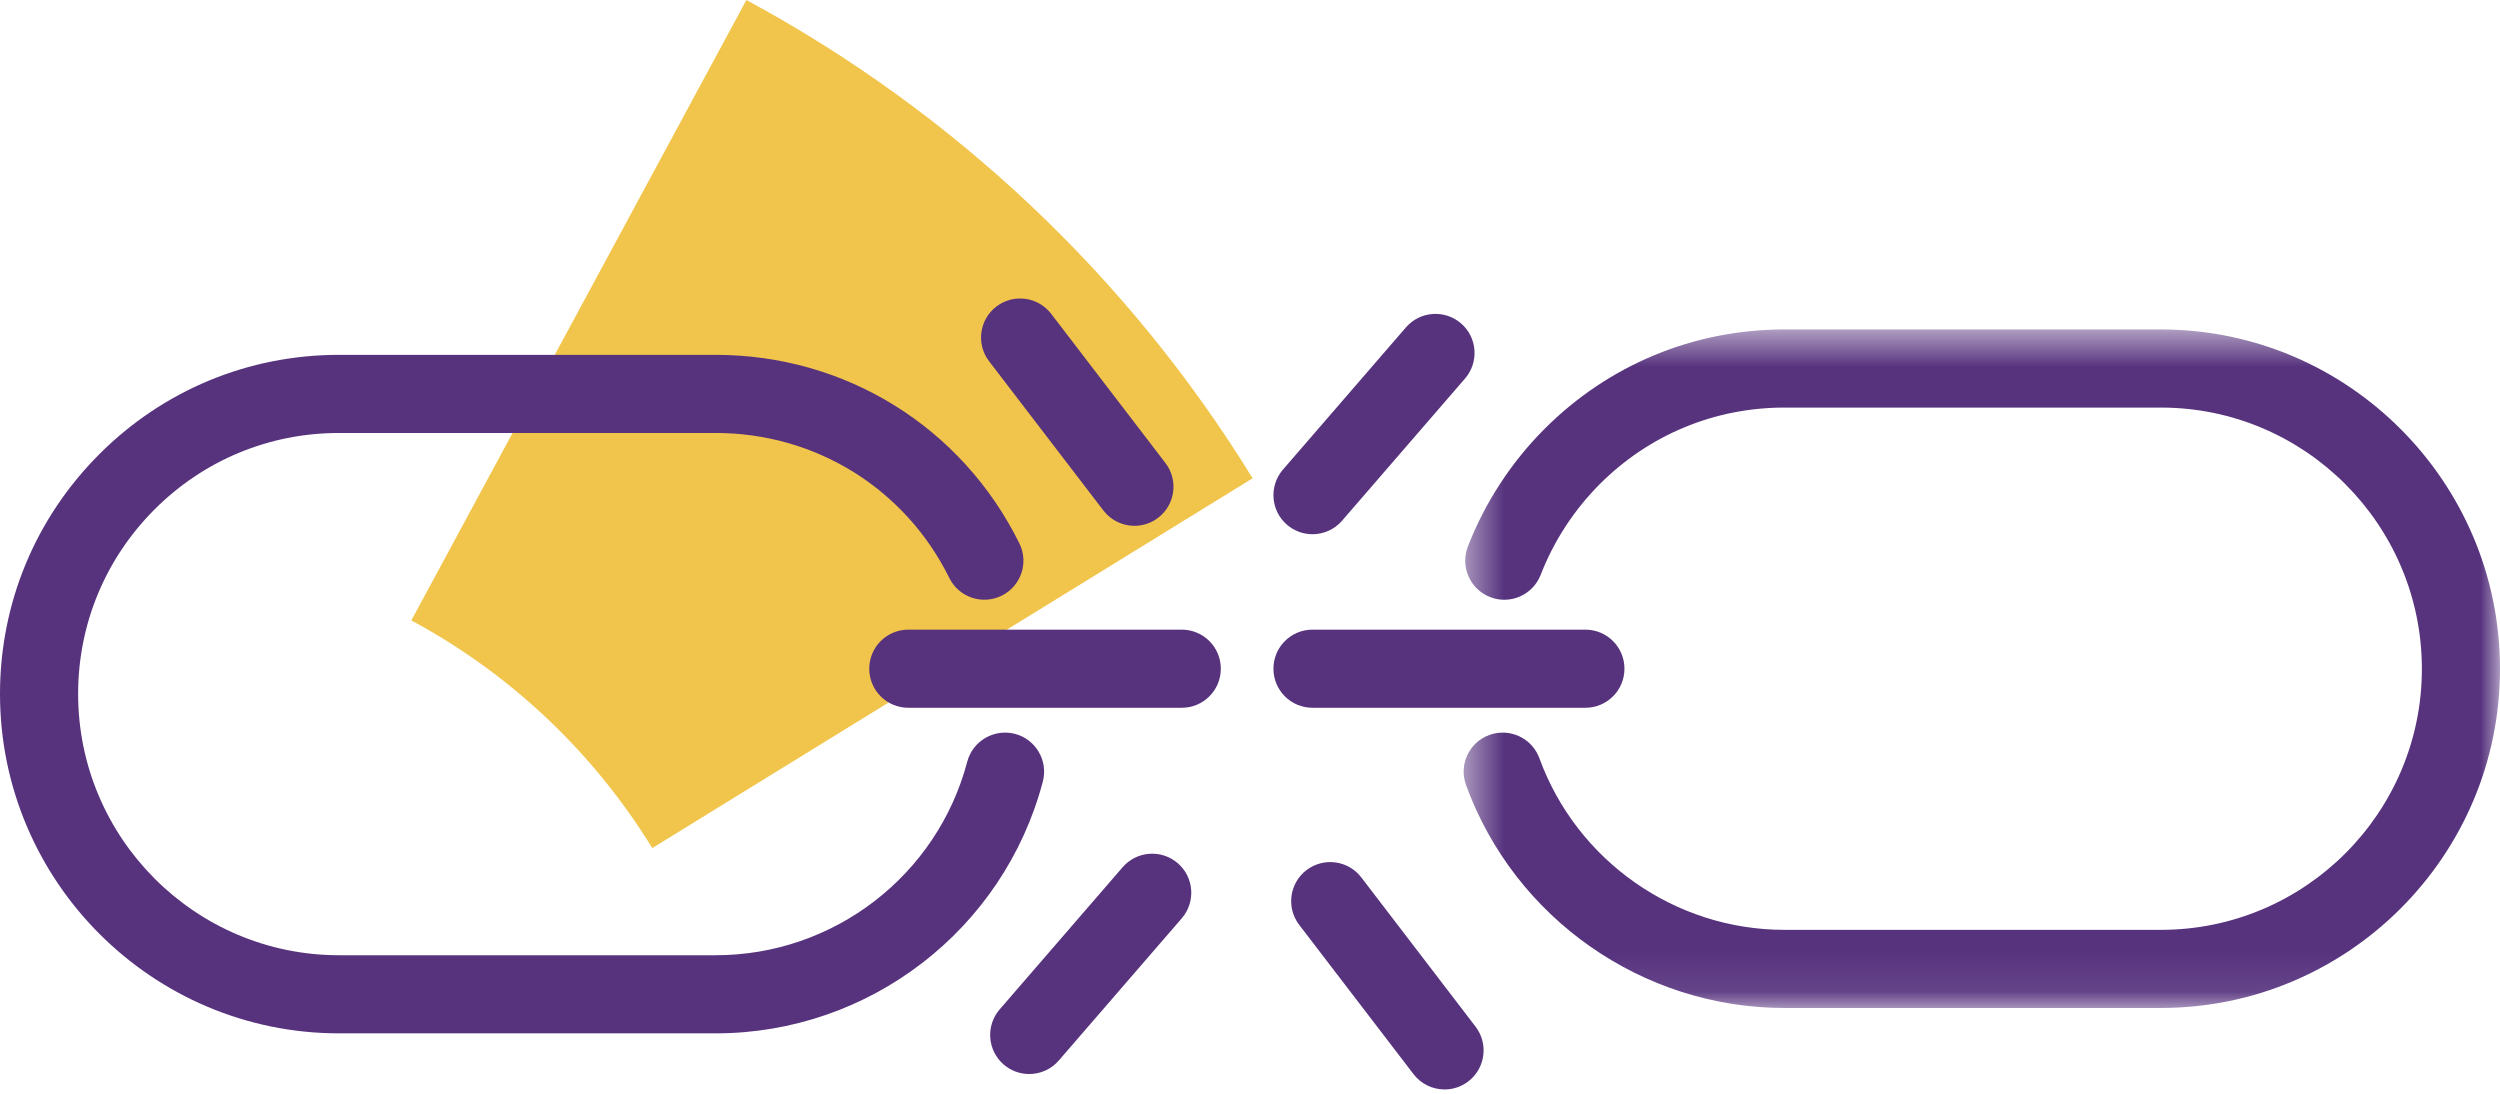 <?xml version="1.0" encoding="UTF-8"?>
<svg width="64px" height="28px" viewBox="0 0 64 28" version="1.1" xmlns="http://www.w3.org/2000/svg" xmlns:xlink="http://www.w3.org/1999/xlink">
    <!-- Generator: Sketch 57.1 (83088) - https://sketch.com -->
    <title>icon-obligation</title>
    <desc>Created with Sketch.</desc>
    <defs>
        <polygon id="path-1" points="0.47 0.544 27 0.544 27 17.914 0.47 17.914"></polygon>
    </defs>
    <g id="Page-1" stroke="none" stroke-width="1" fill="none" fill-rule="evenodd">
        <g id="Homepage" transform="translate(-1171, -2462)">
            <g id="icon-obligation" transform="translate(1171, 2462)">
                <path d="M16.698,21.711 L32.067,12.244 C28.903,7.096 24.425,2.87 19.108,-0 L10.53,15.883 C13.135,17.285 15.227,19.318 16.698,21.711" id="Fill-1" fill="#F1C54C"></path>
                <path d="M18.32,26.454 L8.679,26.454 C3.893,26.454 0,22.556 0,17.764 C0,15.447 0.903,13.267 2.543,11.627 C4.181,9.987 6.361,9.084 8.679,9.084 L18.32,9.084 C21.645,9.084 24.625,10.933 26.096,13.91 C26.341,14.405 26.138,15.005 25.643,15.25 C25.145,15.494 24.548,15.291 24.303,14.797 C23.172,12.507 20.879,11.084 18.32,11.084 L8.679,11.084 C6.895,11.084 5.218,11.779 3.957,13.041 C2.695,14.304 2,15.981 2,17.764 C2,21.453 4.996,24.454 8.679,24.454 L18.32,24.454 C21.342,24.454 23.992,22.416 24.762,19.498 C24.904,18.964 25.452,18.649 25.985,18.787 C26.518,18.928 26.837,19.475 26.696,20.01 C25.694,23.804 22.25,26.454 18.32,26.454" id="Fill-3" fill="#57337E"></path>
                <g id="Group-7" transform="translate(37, 7.89)">
                    <mask id="mask-2" fill="white">
                        <use xlink:href="#path-1"></use>
                    </mask>
                    <g id="Clip-6"></g>
                    <path d="M18.32,17.914 L8.679,17.914 C5.048,17.914 1.773,15.62 0.53,12.206 C0.341,11.687 0.608,11.113 1.128,10.925 C1.644,10.737 2.22,11.003 2.409,11.522 C3.366,14.149 5.885,15.914 8.679,15.914 L18.32,15.914 C22.004,15.914 25,12.918 25,9.234 C25,5.545 22.004,2.544 18.32,2.544 L8.679,2.544 C6.896,2.544 5.218,3.239 3.957,4.501 C3.299,5.158 2.776,5.962 2.442,6.824 C2.243,7.34 1.662,7.596 1.149,7.396 C0.633,7.197 0.378,6.618 0.577,6.103 C1.01,4.982 1.69,3.939 2.543,3.087 C4.182,1.447 6.362,0.544 8.679,0.544 L18.32,0.544 C23.106,0.544 27,4.442 27,9.234 C27,14.02 23.106,17.914 18.32,17.914" id="Fill-5" fill="#57337E" mask="url(#mask-2)"></path>
                </g>
                <path d="M33.6,13.676 C33.368,13.676 33.135,13.596 32.946,13.433 C32.528,13.072 32.483,12.44 32.843,12.022 L35.992,8.381 C36.355,7.963 36.985,7.919 37.403,8.279 C37.821,8.64 37.866,9.272 37.505,9.69 L34.357,13.33 C34.159,13.559 33.88,13.676 33.6,13.676" id="Fill-8" fill="#57337E"></path>
                <path d="M29.042,13.461 C28.741,13.461 28.444,13.326 28.247,13.069 L25.321,9.249 C24.985,8.811 25.068,8.183 25.507,7.847 C25.946,7.512 26.573,7.595 26.909,8.032 L29.835,11.853 C30.171,12.291 30.088,12.919 29.649,13.255 C29.468,13.394 29.254,13.461 29.042,13.461" id="Fill-10" fill="#57337E"></path>
                <path d="M26.348,27.495 C26.116,27.495 25.883,27.415 25.694,27.252 C25.276,26.891 25.231,26.259 25.591,25.841 L28.74,22.2 C29.103,21.782 29.733,21.738 30.151,22.098 C30.569,22.459 30.614,23.091 30.253,23.509 L27.105,27.149 C26.907,27.378 26.628,27.495 26.348,27.495" id="Fill-12" fill="#57337E"></path>
                <path d="M36.981,27.89 C36.68,27.89 36.383,27.755 36.186,27.498 L33.26,23.677 C32.924,23.238 33.007,22.611 33.446,22.275 C33.886,21.94 34.513,22.023 34.848,22.46 L37.774,26.282 C38.11,26.721 38.027,27.348 37.588,27.684 C37.407,27.823 37.193,27.89 36.981,27.89" id="Fill-14" fill="#57337E"></path>
                <path d="M30.253,18.119 L23.253,18.119 C22.7,18.119 22.253,17.672 22.253,17.119 C22.253,16.566 22.7,16.119 23.253,16.119 L30.253,16.119 C30.806,16.119 31.253,16.566 31.253,17.119 C31.253,17.672 30.806,18.119 30.253,18.119" id="Fill-16" fill="#57337E"></path>
                <path d="M40.586,18.119 L33.6,18.119 C33.047,18.119 32.6,17.672 32.6,17.119 C32.6,16.566 33.047,16.119 33.6,16.119 L40.586,16.119 C41.139,16.119 41.586,16.566 41.586,17.119 C41.586,17.672 41.139,18.119 40.586,18.119" id="Fill-18" fill="#57337E"></path>
            </g>
        </g>
    </g>
</svg>